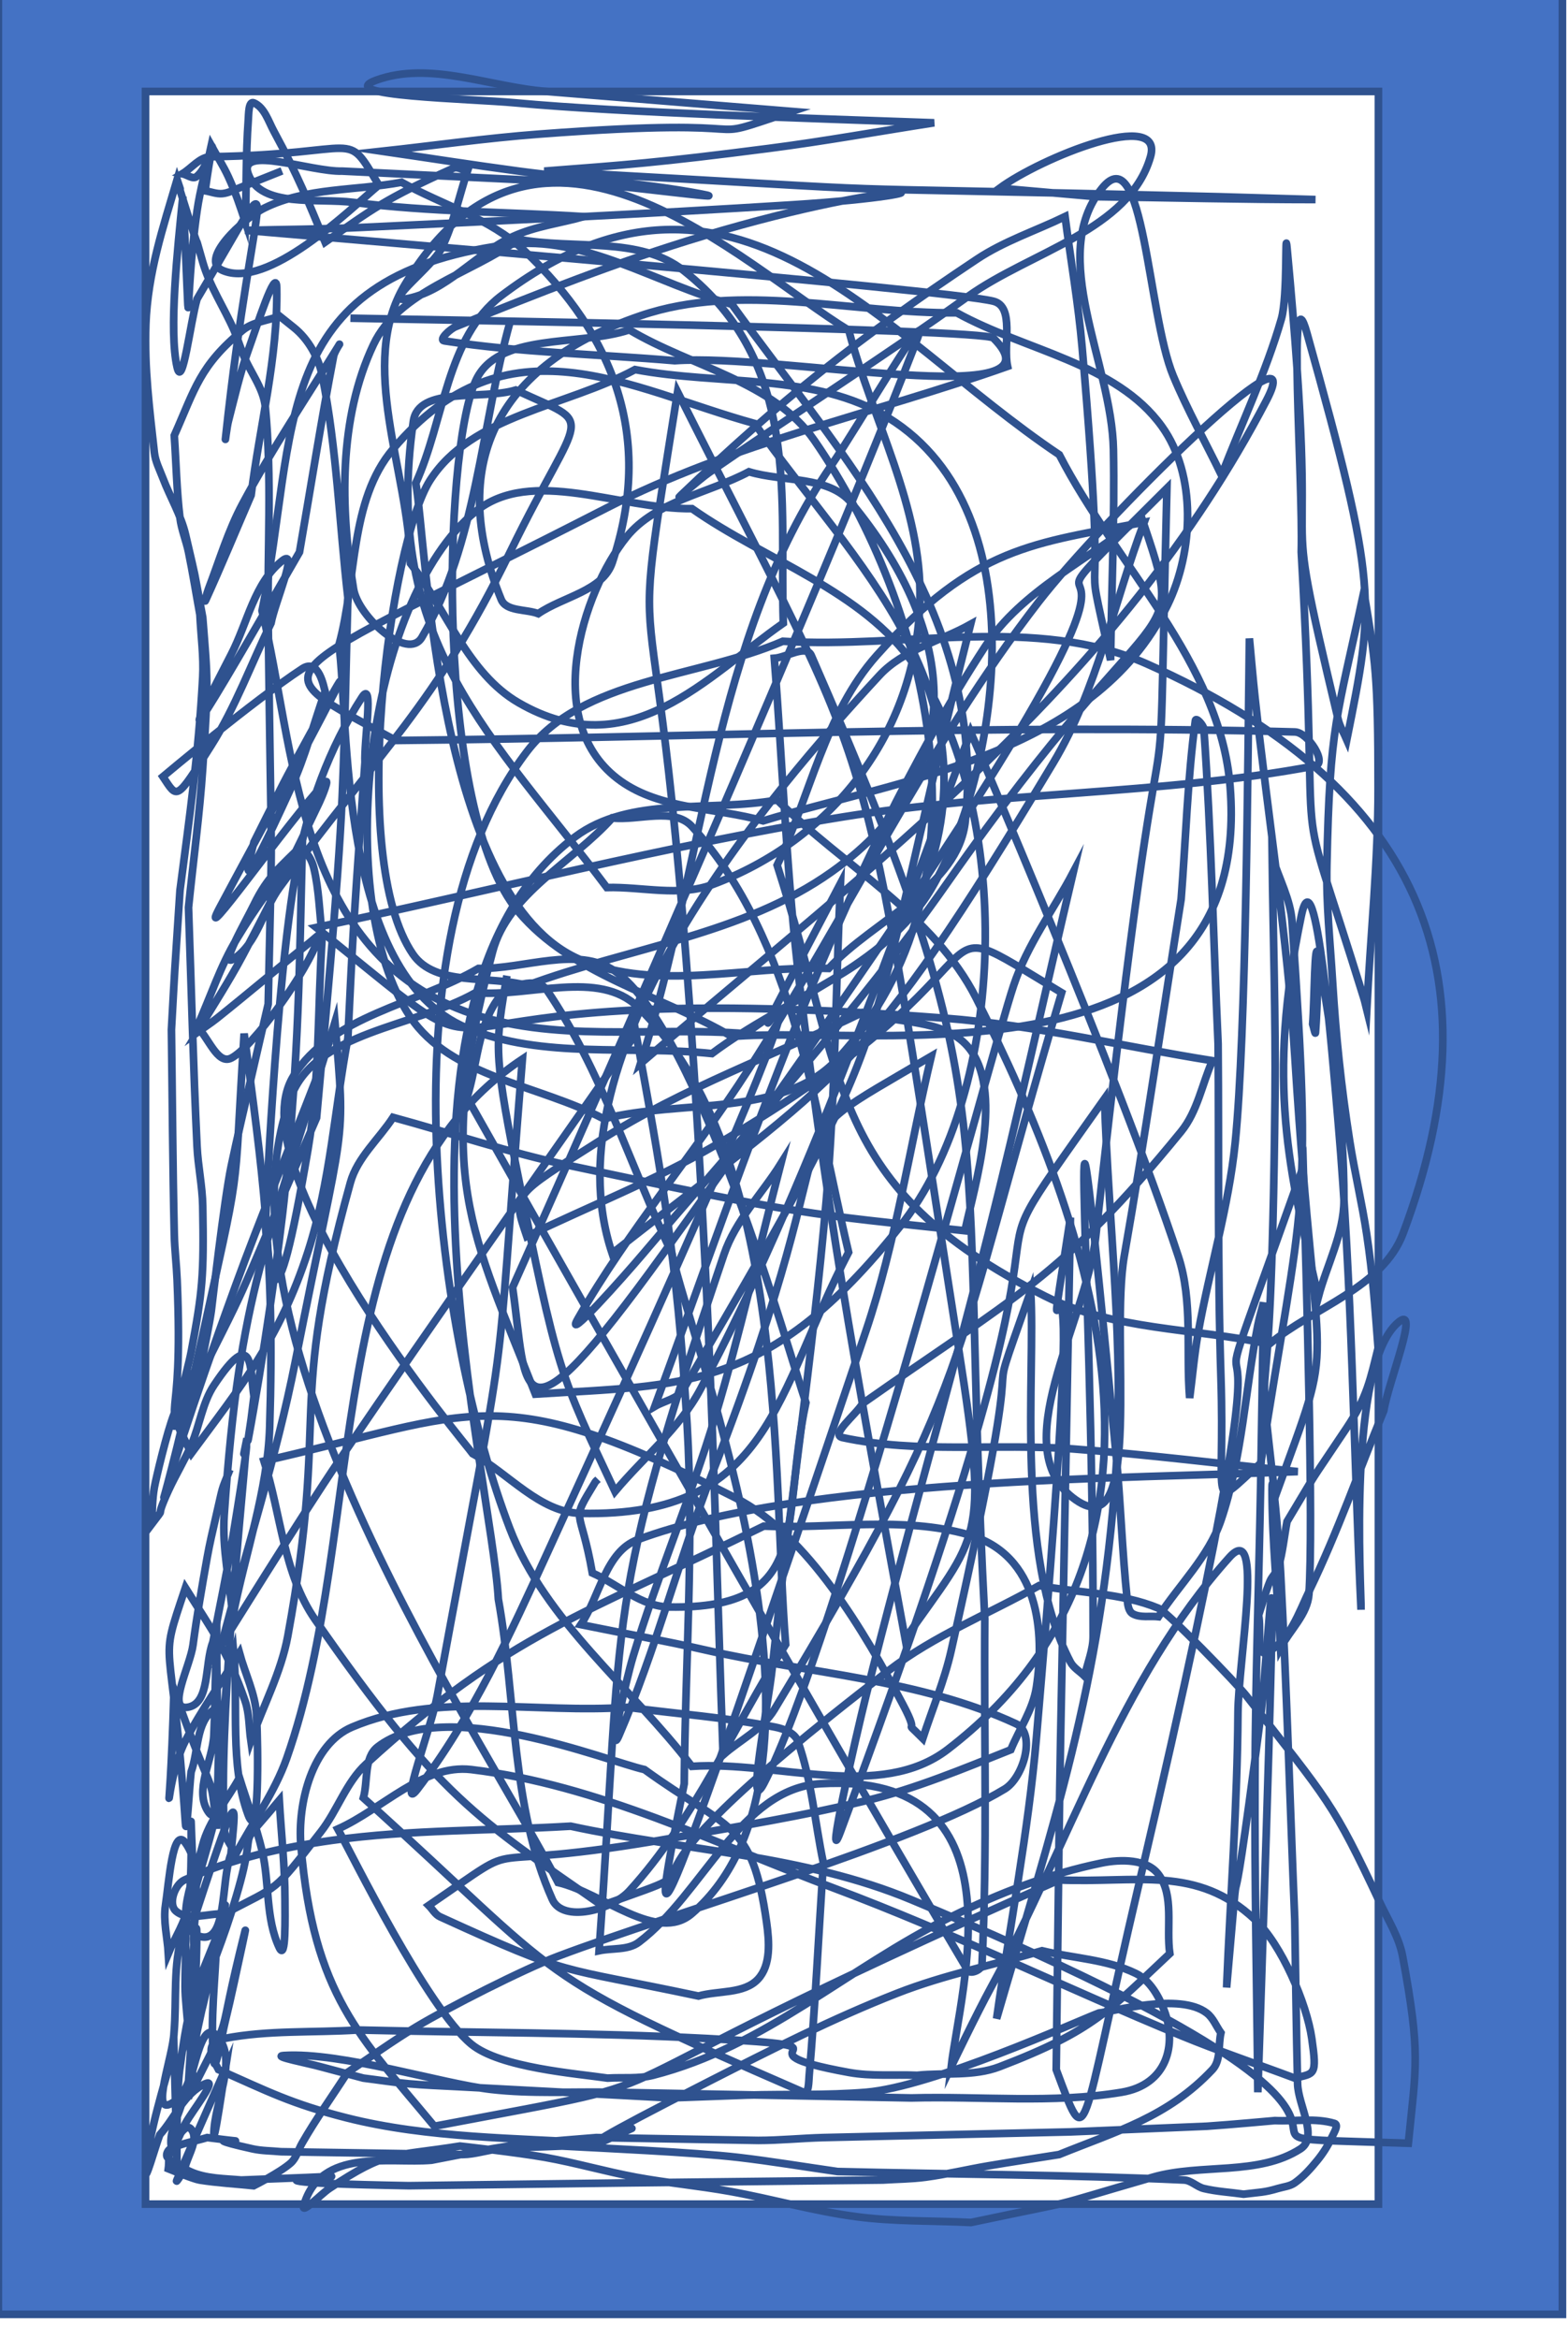 <svg width="171" height="255" xmlns="http://www.w3.org/2000/svg" xmlns:xlink="http://www.w3.org/1999/xlink" overflow="hidden"><rect width="100%" height="100%" fill="#333333" stroke="none"/><defs><clipPath id="clip0"><rect x="127" y="197" width="171" height="255"/></clipPath></defs><g clip-path="url(#clip0)" transform="translate(-127 -197)"><path d="M448.623 155.215 1249.73 155.215 1249.73 605.841 448.623 605.841Z" fill="#FFFFFF" transform="matrix(1.002 0 0 1 -532.915 -46.881)"/><path d="M658.414 238.832 828.65 238.832 828.65 496.189 658.414 496.189Z" stroke="#2F528F" stroke-width="0.834" stroke-miterlimit="8" fill="#4472C4" transform="matrix(1.002 0 0 1 -532.915 -46.881)"/><path d="M674.436 253.852 808.623 253.852 808.623 484.172 674.436 484.172Z" stroke="#2F528F" stroke-width="0.834" stroke-miterlimit="8" fill="#FFFFFF" transform="matrix(1.002 0 0 1 -532.915 -46.881)"/><path d="M696.735 278.572C702.068 278.678 765.701 279.725 766.712 280.735 774.908 288.911 743.593 282.383 732.033 283.206 723.674 282.485 715.244 282.333 706.953 281.044 706.301 280.942 707.579 279.747 708.192 279.499 717.055 275.903 725.969 272.366 735.13 269.612 757.677 262.835 765.188 264.925 744.729 266.215 729.05 267.202 713.356 267.952 697.664 268.686 693.539 268.879 689.407 268.892 685.278 268.994 695.415 269.875 761.569 275.443 766.712 276.718 769.071 277.303 767.745 281.456 768.262 283.824 753.708 288.973 738.33 292.219 724.602 299.271 686.621 318.785 686.199 316.105 701.689 324.606 734.304 324.296 766.931 322.772 799.534 323.678 800.968 323.718 803.111 327.121 801.702 327.387 784.766 330.574 767.313 330.19 750.302 332.947 731.041 336.069 712.114 340.98 693.019 344.996 718.628 365.603 695.004 349.747 761.449 354.883 771.245 355.64 780.853 357.972 790.555 359.517 789.42 362.092 788.926 365.058 787.149 367.241 774.148 383.206 768.764 385.406 752.47 396.9 751.747 398.136 748.901 400.305 750.302 400.607 758.483 402.372 767.036 401.218 775.383 401.843 783.555 402.455 791.69 403.49 799.844 404.314 781.303 405.085 746.222 404.983 728.009 411.73 724.52 413.021 723.88 417.908 721.816 420.997 726.357 421.925 730.921 422.747 735.44 423.778 746.714 426.352 758.709 426.931 769.19 431.81 771.374 432.828 770.008 437.665 767.951 438.916 758.337 444.768 731.868 452.403 719.339 457.145 715.534 458.585 707.402 462.731 703.857 464.868 701.309 466.404 698.902 468.164 696.426 469.811 694.775 472.386 692.991 474.881 691.471 477.535 691.058 478.256 690.857 479.148 690.233 479.698 689.052 480.737 686.208 482.169 686.208 482.169 684.247 481.963 682.271 481.862 680.324 481.552 679.662 481.445 677.607 480.59 676.919 480.316 677.022 479.595 676.866 478.786 677.228 478.153 677.735 477.268 678.741 475.208 679.395 475.991 680.264 477.031 679.14 478.702 678.776 480.006 678.615 480.585 677.618 482.106 677.847 481.552 679.519 477.5 683.111 469.503 683.111 469.503 682.802 471.46 682.523 473.421 682.182 475.373 682.109 475.791 681.873 477.033 681.873 476.609 681.873 473.003 684.624 468.453 682.182 465.795 680.373 463.826 679.706 470.532 678.467 472.901 678.053 474.549 677.017 476.159 677.228 477.844 677.349 478.808 678.31 476.225 678.776 475.373 679.549 473.957 682.42 470.393 680.943 471.047 678.672 472.054 677.641 474.755 675.99 476.609 675.474 477.948 674.352 482.056 674.441 480.624 674.672 476.942 676.409 471.281 677.538 467.34 678.195 490.271 677.507 474.369 678.157 469.503 679.203 461.678 679.798 460.93 682.182 454.982 682.079 459.513 681.421 464.066 681.873 468.576 682.022 470.068 682.755 465.708 683.111 464.25 683.787 461.483 684.359 458.692 684.969 455.909 685.081 455.396 685.407 453.854 685.278 454.364 681.819 468.172 684.346 462.096 679.706 471.356 679.395 468.061 679.022 464.77 678.776 461.47 678.608 459.209 679.135 452.505 678.467 454.673 677.4 458.131 677.847 461.881 677.538 465.486 677.435 468.061 674.971 474.462 677.228 473.21 680.081 471.629 679.477 467.086 680.324 463.941 681.338 460.177 681.944 456.313 682.802 452.51 682.873 452.193 683.179 451.264 683.111 451.584 682.012 456.74 680.757 461.864 679.706 467.031 679.414 468.458 679.292 469.914 679.086 471.356 679.395 465.795 680.015 460.243 680.015 454.673 680.015 451.875 679.266 460.223 679.086 463.015 679.059 463.438 679.292 463.838 679.395 464.25 680.84 460.337 682.463 456.485 683.73 452.51 687.417 440.947 683.38 446.874 688.995 440.152 689.201 443.757 689.613 447.355 689.613 450.966 689.613 452.729 689.747 457.813 688.995 456.217 687.477 453.001 687.946 449.176 687.136 445.714 686.498 442.985 685.485 440.358 684.659 437.681 683.318 440.152 681.317 442.368 680.634 445.096 679.833 448.294 677.159 454.034 680.324 454.982 683.391 455.9 682.596 449.009 683.73 446.022 684.227 440.572 684.868 437.329 680.015 452.202 679.631 453.38 679.809 454.673 679.706 455.909 679.395 452.202 680.943 447.814 678.776 444.786 677.391 442.852 676.971 449.234 676.609 451.584 676.342 453.316 676.816 455.085 676.919 456.835 677.641 455.085 678.753 453.448 679.086 451.584 679.785 447.661 679.018 433.876 679.706 450.347 683.632 436.355 682.182 444.053 682.182 421.615 682.182 417.804 682.052 429.239 681.873 433.046 681.741 435.832 679.704 439.069 681.254 441.388 682.647 443.473 682.137 436.454 682.492 433.973 683.898 424.151 682.595 429.135 684.04 424.087 684.556 429.957 683.57 436.16 685.588 441.697 686.828 445.097 686.707 434.496 686.517 430.884 686.394 428.539 685.278 426.353 684.659 424.087 682.699 427.279 680.483 430.329 678.776 433.664 676.282 438.539 676.973 447.256 677.538 428.103 682.181 441.342 681.39 436.123 682.182 443.242 682.285 440.461 682.559 437.682 682.492 434.901 682.454 433.343 683.152 429.372 681.873 430.266 679.893 431.648 680.221 434.798 679.395 437.063 679.189 438.916 678.903 444.485 678.776 442.624 677.289 420.732 675.713 426.151 678.776 416.981 681.628 421.534 683.424 423.931 685.278 429.339 685.751 430.717 685.692 432.223 685.898 433.664 687.24 429.854 689.196 426.207 689.923 422.233 694.527 397.076 689.711 398.178 696.735 372.802 697.489 370.076 699.832 368.064 701.38 365.696 707.779 367.446 714.088 369.563 720.577 370.948 746.054 376.385 746.306 376.203 763.616 378.054 764.689 373.062 767.947 362.653 763.927 357.972 761.314 354.931 756.289 355.501 752.47 354.265 742.974 358.899 732.891 362.49 723.983 368.167 714.208 374.397 714.374 374.005 715.933 378.672 722.744 375.376 729.829 372.591 736.368 368.785 771.782 348.173 756.852 341.749 774.144 352.102 761.577 394.611 764.957 393.537 742.871 430.266 741.593 432.392 739.155 433.562 737.298 435.209 736.678 418.011 736.295 400.802 735.44 383.615 730.821 290.818 725.957 326.965 732.344 286.605 754.987 331.793 751.799 319.695 762.997 391.338 766.252 412.16 765.127 411.049 757.114 422.543 752.511 397.282 749.062 379.456 745.657 351.484 744.21 339.589 743.8 327.592 742.871 315.646 744.213 315.543 746.359 314.106 746.896 315.337 768.356 364.518 762.826 363.708 765.784 420.38 765.681 432.944 766.083 445.522 765.475 458.071 765.448 458.626 764.209 459.166 763.927 458.69 745.286 427.246 709.43 363.533 709.43 363.533 710.565 359.929 710.591 355.762 712.837 352.72 713.893 351.289 717.101 350.321 718.1 351.793 724.058 360.564 727.182 370.948 731.724 380.525 733.754 390.283 752.247 436.704 733.892 452.51 730.12 455.758 724.189 450.245 719.339 449.112 711.567 433.879 680.755 389.152 690.233 363.533 692.906 356.308 703.65 355.912 710.359 352.102 716.242 352.617 723.768 349.545 728.009 353.647 744.494 369.592 742.621 404.928 744.109 423.16 738.433 432.12 734.234 442.204 727.079 450.039 725.191 452.107 719.862 453.521 718.719 450.966 714.187 440.839 714.797 429.133 712.837 418.217 712.089 404.655 698.236 352.344 721.196 335.11 727.15 330.641 735.853 332.433 743.181 331.094 750.406 338.303 760.269 343.609 764.855 352.72 777.403 377.652 790.071 412.771 761.759 434.591 754.391 440.269 743.181 435.827 733.892 436.445 727.286 427.795 717.959 420.655 714.074 410.493 706.233 389.976 700.02 346.794 715.933 325.841 722.046 317.79 734.511 317.808 743.8 313.793 757.011 314.616 771.348 310.876 783.434 316.264 812.889 329.398 822.019 349.778 811.3 378.362 809.091 384.253 801.599 386.395 796.747 390.412 788.594 388.661 779.725 388.923 772.286 385.16 748.689 373.221 750.746 361.818 743.181 338.2 746.793 330.579 748.408 321.641 754.018 315.337 764.667 303.371 771.19 303.107 783.123 300.817 779.821 309.57 778.027 319.05 773.215 327.077 752.467 361.692 750.373 360.692 725.222 380.525 717.93 358.702 742.473 330.342 754.327 317.5 756.895 314.719 760.933 313.793 764.236 311.939 751.518 362.362 757.879 352.785 732.963 395.355 732.356 396.392 730.899 396.591 729.866 397.208 739.9 369.794 749.846 338.943 765.784 314.41 769.81 308.214 777.137 304.935 782.814 300.199 787.981 315.665 785.353 306.269 761.759 340.053 751.778 354.344 739.889 367.215 728.628 380.525 726.463 383.085 719.845 390.542 721.506 387.631 726.944 378.099 734.156 369.681 740.084 360.443 750.88 343.62 759.44 325.287 771.667 309.467 778.409 300.745 801.527 277.757 796.438 287.532 780.407 318.322 753.633 338.103 728.318 359.826 735.234 338.096 736.192 313.474 749.064 294.637 752.16 290.107 760.333 275.928 758.353 281.044 744.857 315.91 714.385 384.232 714.385 384.232 716.013 395.604 714.555 403.061 730.796 380.525 805.744 276.527 758.596 324.054 785.601 297.109 784.382 347.571 786.382 301.01 777.86 378.672 776.812 388.219 767.807 401.896 775.692 407.404 783.104 412.581 779.4 389.728 780.956 380.834 783.22 367.892 785.085 354.883 787.149 341.907 787.664 335.419 787.835 328.895 788.697 322.443 788.755 322.01 789.595 322.934 789.626 323.37 790.428 334.785 790.658 346.232 791.174 357.664 791.278 369.815 791.096 381.972 791.484 394.119 791.938 408.377 790.032 408.583 795.819 403.387 800.371 374.037 801.471 376.754 799.225 344.378 799.053 341.909 797.78 339.642 797.058 337.272 797.161 346.026 797.455 354.78 797.367 363.533 796.932 406.654 795.003 385.865 797.367 407.095 804.348 387.746 801.914 397.346 799.534 359.208 798.715 346.075 796.617 333.053 795.199 319.971 794.966 317.811 794.786 315.646 794.58 313.483 794.406 326.867 794.23 356.669 793.032 368.477 792.323 375.469 790.24 382.256 789.006 389.176 788.588 391.528 788.388 393.913 788.078 396.281 787.664 391.132 788.452 385.743 786.839 380.834 780.448 361.371 764.236 323.678 764.236 323.678 755.707 346.511 746.244 373.915 734.82 395.355 732.55 399.616 728.628 402.769 725.531 406.477 719.5 393.581 719.321 393.865 714.694 370.639 712.257 358.404 712.552 357.509 713.765 350.248" stroke="#2F528F" stroke-width="0.834" stroke-miterlimit="8" fill="none" fill-rule="evenodd" transform="matrix(1.002 0 0 1 -532.915 -46.881)"/><path d="M689.288 262.514 684.64 264.371C684.03 264.603 683.432 264.936 682.781 264.99 682.154 265.042 681.541 264.784 680.921 264.68 682.192 255.8 681.886 261.62 679.991 263.133 679.581 263.462 678.959 262.927 678.442 262.824 679.475 262.205 680.337 260.985 681.541 260.967 698.381 260.713 696.022 257.735 699.825 264.062 696.635 266.768 687.709 275.559 682.781 273.343 680.272 272.217 684.961 267.75 687.429 266.537 691.956 264.313 697.346 264.68 702.304 263.752 706.746 266.228 711.935 267.687 715.63 271.178 725.475 280.484 729.777 291.612 725.237 305.214 724.203 308.307 719.865 308.926 717.18 310.782 715.836 310.267 713.694 310.566 713.15 309.235 707.685 295.865 711.302 284.099 728.335 278.294 739.187 274.596 751.268 278.088 762.734 277.985 770.171 282.111 780.082 283.463 785.047 290.361 788.846 295.641 788.516 304.009 785.667 309.854 777.641 326.319 756.102 328.96 741.661 333.37 736.496 331.926 730.535 332.144 726.166 329.038 717.389 322.797 721.968 308.422 726.786 302.429 729.939 298.506 735.669 297.684 740.111 295.312 743.831 296.447 748.798 295.718 751.268 298.716 762.038 311.785 765.177 327.489 749.099 338.94 739.492 345.781 726.992 347.19 715.94 351.316 711.807 350.181 705.963 351.443 703.544 347.912 696.334 337.39 701.065 303.025 705.403 296.24 709.954 289.121 720.278 288.196 727.715 284.173 736.909 285.927 747.345 284.503 755.297 289.434 771.974 299.773 767.137 328.654 759.945 340.796 754.876 349.353 744.037 352.76 736.083 358.741 727.2 357.814 717.681 359.377 709.432 355.957 695.278 350.089 696.581 322.177 695.487 314.186 697.449 307.069 696.607 298.478 701.375 292.837 713.849 278.076 726.948 286.241 740.731 290.052 751.405 305.248 767.777 319.488 758.705 341.415 755.62 348.873 746.103 351.522 739.802 356.576 729.575 355.751 718.731 357.691 709.121 354.101 690.692 347.216 690.728 325.198 687.119 310.473 691.116 290.962 687.602 274.114 713.77 270.56 722.138 269.423 730.092 274.891 738.252 277.057 750.053 293.46 766.063 310.405 763.664 333.37 762.905 340.629 753.747 344.096 748.789 349.459 739.802 349.15 730.121 352.003 721.828 348.531 706.114 341.952 705.019 303.142 703.853 296.55 706.952 289.743 707.191 280.657 713.15 276.128 738.255 257.053 754.352 280.335 773.89 293.455 780.088 305.523 791.437 316.136 792.484 329.657 795.076 363.127 753.58 355.59 738.252 356.885 730.505 352.347 720.766 350.155 715.01 343.271 705.955 332.441 706.764 293.433 710.361 285.411 712.765 280.053 721.518 281.698 727.095 279.841 733.811 283.864 742.799 285.468 747.239 291.908 759.665 309.932 767.365 340.363 749.719 359.36 743.773 365.762 732.777 363.692 724.307 365.858 717.283 362.145 707.642 361.322 703.233 354.719 694.659 341.879 698.392 309.375 710.361 299.644 716.45 294.694 726.063 299.438 733.914 299.335 741.971 305.007 752.505 308.238 758.085 316.352 768.88 332.048 768.423 362.663 756.536 377.615 742.17 395.686 732.977 394.833 716.869 395.871 709.942 378.148 705.731 372.014 712.221 347.603 713.891 341.32 720.898 337.908 725.237 333.06 728.129 333.37 731.952 331.844 733.914 333.989 745.113 346.236 747.395 365.456 750.958 380.4 742.924 395.809 742.517 409.305 721.828 408.867 717.344 408.771 713.977 404.535 710.052 402.369 709.571 401.658 684.203 371.48 690.528 361.216 694.604 354.603 703.956 353.379 710.672 349.459 715.63 349.562 721.474 346.943 725.546 349.769 734.655 356.09 744.529 391.626 746.309 396.799 743.518 409.877 747.234 419.331 731.434 419.077 728.382 419.028 725.857 416.601 723.067 415.364 721.756 407.838 720.607 410.071 723.377 405.463 723.452 405.338 723.583 405.257 723.687 405.153" stroke="#2F528F" stroke-width="0.834" stroke-miterlimit="8" fill="none" fill-rule="evenodd" transform="matrix(1.002 0 0 1 -532.915 -46.881)"/><path d="M683.622 404.086C682.615 406.6 682.945 405.573 682.077 409.332 681.745 410.767 681.408 412.203 681.15 413.653 680.584 416.833 680.028 420.017 679.604 423.22 679.306 425.473 676.734 430.33 678.987 430.009 681.505 429.649 680.84 425.277 681.767 422.911 682.489 419.105 683.303 415.316 683.93 411.492 686.924 393.292 684.272 406.707 685.477 400.691 684.644 410.901 682.419 431.415 683.004 443.279 683.053 444.291 683.828 445.131 684.24 446.056 686.095 442.558 688.49 439.298 689.803 435.564 698.699 410.274 693.119 374.207 715.454 359.339 712.164 400.407 714.489 383.587 706.182 428.774 705.555 432.188 701.908 441.715 704.019 438.958 710.013 431.133 714.14 421.999 718.236 413.035 765.185 310.271 727.681 383.052 750.068 340.205 749.553 351.726 749.52 363.279 748.523 374.768 747.046 391.79 744.468 408.699 742.651 425.689 742.201 429.894 739.763 442.09 741.724 438.342 749.541 423.399 766.209 359.476 768.921 351.315 770.385 346.904 773.246 343.085 775.41 338.971 772.32 352.138 769.434 365.354 766.139 378.472 761.913 395.292 757.005 411.937 752.849 428.774 751.646 433.652 748.318 448.297 750.068 443.588 781.682 358.529 759.459 391.033 778.81 363.659 779.222 377.238 781 390.844 780.046 404.394 778.404 427.72 773.179 442.894 767.066 463.955 768.508 453.772 770.514 443.651 771.393 433.404 778.065 355.573 770.711 405.113 775.101 376.62 773.711 452.639 774.14 421.674 773.556 469.511 777.092 478.926 775.948 477.494 782.518 449.451 803.895 358.215 783.883 417.668 800.443 371.065 800.794 383.988 801.571 410.15 801.062 417.665 800.912 419.868 799.001 421.573 797.971 423.528 797.662 417.768 797.044 412.015 797.044 406.246 797.044 403.247 797.814 412.201 797.971 415.196 798.638 427.842 799.001 440.502 799.516 453.154 799.619 459.12 799.678 465.088 799.825 471.053 799.883 473.421 802.126 476.865 800.135 478.151 795.554 481.111 789.303 479.719 784.063 481.237 771.146 484.982 777.736 483.326 764.284 486.175 760.163 485.97 756.015 486.087 751.923 485.558 747.234 484.952 742.668 483.614 738.016 482.78 734.631 482.173 731.197 481.861 727.816 481.237 724.498 480.625 721.249 479.666 717.927 479.077 714.856 478.533 708.655 477.842 708.655 477.842 701.167 479.039 700.758 478.265 694.439 482.472 693.512 483.089 691.351 485.393 691.657 484.323 693.475 477.971 701.032 479.785 705.565 479.386 709.337 478.669 712.619 477.941 716.382 477.534 718.746 477.279 721.12 477.122 723.489 476.917L741.106 477.226C743.477 477.226 745.843 476.981 748.214 476.917L775.101 476.299 789.936 475.682C792.411 475.521 797.353 475.066 797.353 475.066 799.516 475.168 801.769 474.752 803.843 475.374 804.346 475.524 803.754 476.44 803.535 476.917 803.127 477.798 802.601 478.632 801.988 479.386 801.253 480.289 800.464 481.178 799.516 481.855 798.986 482.232 798.286 482.285 797.662 482.472 796.203 482.908 795.707 482.87 793.953 483.089 792.511 482.883 791.044 482.808 789.626 482.472 788.863 482.291 788.247 481.583 787.463 481.546 774.905 480.963 762.327 480.929 749.759 480.62 746.154 480.106 742.56 479.499 738.942 479.077 734.163 478.52 723.82 478.061 719.781 477.842 717.514 477.946 715.242 477.958 712.982 478.151 711.632 478.267 710.319 478.751 708.964 478.769L689.185 478.46C688.154 478.357 687.105 478.375 686.095 478.151 677.736 476.296 689.316 477.937 681.15 476.917 679.811 477.329 678.385 477.526 677.132 478.151 676.841 478.297 676.608 478.832 676.823 479.077 677.462 479.807 678.415 480.21 679.295 480.62 680.984 481.407 683.091 481.385 684.858 481.546 711.077 480.576 673.104 481.619 703.092 482.163L727.199 481.855 754.704 481.546C756.249 481.443 757.805 481.444 759.339 481.237 761.622 480.93 763.867 480.389 766.139 480.002 768.71 479.566 771.29 479.18 773.865 478.769 780.108 476.229 785.7 474.681 790.554 469.511 791.494 468.509 791.172 466.836 791.481 465.498 790.966 464.778 790.638 463.878 789.936 463.338 786.996 461.08 779.728 463.185 778.191 463.338 775.766 464.262 760.07 471.388 752.849 471.979 748.536 472.332 744.195 472.162 739.869 472.288L731.525 472.596 708.346 471.362C706.594 471.267 704.84 471.212 703.092 471.053 701.438 470.903 699.795 470.641 698.147 470.436L693.512 469.201C692.164 468.817 688.095 468.055 689.494 467.968 695.795 467.574 706.703 471.056 712.055 471.671 716.457 472.176 720.914 471.889 725.344 471.979L757.794 472.596C765.418 472.391 773.142 473.231 780.664 471.979 785.619 471.155 786.731 466.797 785.3 463.03 784.7 461.453 783.728 459.758 782.21 459.018 779.067 457.485 775.41 457.372 772.011 456.549 766.756 458.092 761.346 459.177 756.249 461.178 749.258 463.923 742.542 467.334 735.852 470.745 709.417 484.223 736.436 471.798 723.799 477.534 714.857 476.948 705.174 477.014 696.293 474.757 690.284 473.229 687.679 471.859 682.385 469.511 681.971 468.683 680.503 466.606 683.004 466.116 687.765 465.184 692.688 465.498 697.529 465.19 710.2 465.498 722.886 465.455 735.543 466.116 753.91 467.074 737.02 467.282 750.996 469.819 753.43 470.261 755.94 470.025 758.413 470.128 761.4 469.819 764.57 470.276 767.375 469.201 777.751 465.228 779.418 462.943 785.918 456.857 785.505 453.977 786.43 450.544 784.681 448.216 783.422 446.538 780.559 446.56 778.501 446.983 772.819 448.148 767.317 450.271 762.121 452.846 750.702 458.504 741.917 466.999 729.671 470.128 728.071 470.536 726.374 470.333 724.726 470.436 721.356 469.937 713.027 469.317 709.892 466.733 705.071 462.762 696.908 446.083 695.366 443.279 700.208 441.118 704.626 436.168 709.892 436.798 723.671 438.45 736.46 444.883 749.45 449.759 762.238 454.561 774.529 460.593 787.155 465.807 791.221 467.487 795.395 468.893 799.516 470.436 801.669 469.898 801.959 470.23 801.371 466.116 800.821 462.272 798.067 455.858 795.19 453.154 788.837 447.184 782.381 449.189 773.865 448.834 714.828 474.997 738.561 469.465 705.874 475.682 697.759 465.873 692.728 461.388 691.348 445.131 690.951 440.446 692.581 434.012 696.911 432.169 706.128 428.248 716.896 430.729 726.889 430.009 732.247 430.729 737.66 431.111 742.959 432.169 743.913 432.359 745.107 432.798 745.432 433.712 746.943 437.972 747.286 442.558 748.214 446.983 747.699 454.697 747.336 462.424 746.669 470.128 746.612 470.776 746.648 472.24 746.051 471.979 715.598 458.716 720.761 460.314 698.147 439.885 698.663 438.033 698.176 435.513 699.692 434.329 706.995 428.633 724.652 435.884 728.744 436.798 737.894 443.444 740.467 442.295 742.033 453.463 742.322 455.523 742.519 458.106 741.106 459.635 739.58 461.285 736.779 460.87 734.616 461.487 718.985 458.166 721.026 459.498 706.492 452.846 705.962 452.603 705.668 452.023 705.255 451.611 717.231 443.43 708.048 448.483 732.143 444.205 739.065 442.976 746.017 441.848 752.849 440.193 758.235 438.887 763.462 436.695 768.611 434.638 769.538 432.375 771.02 430.265 771.393 427.849 772.311 421.885 771.737 413.387 763.976 411.184 756.835 409.157 749.141 410.567 741.724 410.259 722.09 419.942 713.957 421.975 698.457 436.181 696.268 438.187 695.336 441.246 693.512 443.588 688.155 450.464 689.199 449.238 683.004 452.537 681.253 452.434 679.082 453.368 677.75 452.229 676.858 451.465 677.608 449.319 678.677 448.834 683.727 446.542 689.254 445.28 694.748 444.513 703.333 443.315 712.055 443.485 720.709 442.97 733.07 445.645 746.128 446.114 757.794 450.994 825.883 479.473 781.621 476.527 811.878 477.534 812.726 469.063 813.235 467.845 811.26 457.166 810.875 455.081 809.688 453.223 808.788 451.303 803.637 440.313 803.255 440.292 794.263 428.774 793.165 427.369 785.643 419.608 784.681 419.208 780.616 417.517 776.028 417.562 771.701 416.739 766.242 419.825 760.289 422.17 755.322 425.997 718.829 454.108 740.847 445.642 724.107 451.611 710.628 442.189 706.334 439.828 692.894 420.443 689.444 415.467 689.185 408.921 687.33 403.161 710.499 397.902 712.766 393.987 738.633 407.172 746.543 411.204 752.718 421.85 756.867 429.701 758.976 433.689 756.525 430.902 759.031 433.404 760.061 430.214 761.386 427.106 762.121 423.836 771.822 380.719 764.358 402.95 770.774 384.644 771.337 393.706 769.005 413.403 775.101 425.071 775.439 425.716 776.132 426.1 776.646 426.614 776.956 425.174 777.573 423.766 777.573 422.294 777.573 380.13 774.116 341.436 780.046 402.234 780.567 407.574 780.72 412.946 781.283 418.282 781.341 418.832 781.414 419.559 781.901 419.825 782.72 420.271 783.755 420.031 784.681 420.133 786.949 416.636 790.139 413.585 791.481 409.641 793.808 402.802 794.115 395.437 795.498 388.347 795.662 387.515 795.911 386.702 796.117 385.879 796.014 392.462 795.925 399.046 795.808 405.629 795.617 416.328 795.239 427.024 795.19 437.724 795.137 449.143 795.395 460.56 795.498 471.979 795.85 461.268 797.114 423.897 797.044 418.9 796.987 414.867 796.324 426.935 795.808 430.934 791.709 462.728 794.035 438.644 792.099 460.56 792.511 450.583 793.269 440.613 793.335 430.626 793.372 424.96 796.197 409.434 792.408 413.653 780.463 426.952 775.003 444.871 766.448 460.56 764.906 463.389 762.121 469.201 762.121 469.201 763.134 460.6 770.192 436.999 747.904 438.342 739.16 438.868 735.113 450.346 728.126 455.624 726.949 456.512 725.241 456.24 723.799 456.549 726.505 418.725 724.24 419.576 737.397 380.632 738.639 376.954 741.517 374.048 743.578 370.757 741.209 379.912 739.181 389.162 736.469 398.223 733.821 407.074 730.173 415.607 727.507 424.454 726.663 427.256 724.803 435.782 725.962 433.095 729.983 423.772 732.486 413.86 736.161 404.394 752.862 361.375 740.54 370.487 759.958 359.029 757.589 369.008 756.12 379.243 752.849 388.965 728.17 462.337 729.306 457.142 733.07 438.342 733.173 425.277 734.15 412.19 733.379 399.148 732.295 380.804 730.444 370.99 727.816 356.561 717.103 371.991 706.204 387.296 695.675 402.851 691.162 409.519 682.695 423.22 682.695 423.22 685.373 412.933 688.672 402.787 690.73 392.359 696.135 364.978 696.233 369.415 695.057 355.326 687.599 380.065 684.701 384.238 683.004 409.024 682.75 412.731 683.622 416.43 683.93 420.133 685.27 413.242 687.728 406.474 687.949 399.457 688.533 380.874 687.131 371.266 685.167 356.561 683.942 376.15 685.037 369.32 680.222 391.433 675.257 414.237 673.874 412.543 684.24 384.027 686.956 376.557 690.042 369.227 692.894 361.807 693.442 360.379 693.923 358.927 694.439 357.487" stroke="#2F528F" stroke-width="0.834" stroke-miterlimit="8" fill="none" fill-rule="evenodd" transform="matrix(1.002 0 0 1 -532.915 -46.881)"/><path d="M714.116 278.963C710.915 290.431 710.523 303.09 704.514 313.366 702.98 315.989 697.574 311.095 697.08 308.097 695.629 299.302 695.448 289.506 699.248 281.443 702.023 275.555 709.779 273.797 715.046 269.975 721.034 271.111 728.231 269.6 733.011 273.385 745.87 283.566 743.422 298.264 743.852 311.816 735.544 317.616 727.114 327.494 715.046 320.495 709.506 317.283 707.198 310.37 703.274 305.308 703.068 295.183 697.468 283.63 702.655 274.934 717.195 250.561 739.42 272.835 750.976 279.893 753.557 289.707 758.964 299.191 758.719 309.336 758.369 323.911 749.004 335.551 736.108 340.33 732.524 341.658 728.467 340.537 724.647 340.64 712.31 324.181 700.12 313.861 703.585 289.811 704.139 285.962 711.018 287.538 714.735 286.402 723.683 290.579 721.974 287.906 714.116 304.068 705.989 320.782 699.9 325.771 689.027 340.64 687.217 343.115 686.62 346.687 684.071 348.389 682.331 349.549 685.328 344.383 686.239 342.499 687.742 339.391 689.168 338.33 691.504 335.991 691.169 350.115 691.152 357.996 689.645 373.494 689.025 379.891 687.131 392.701 685.619 400.767 685.485 401.485 685.832 399.322 685.929 398.598 686.038 397.772 686.136 396.945 686.239 396.119 685.778 393.126 686.256 388.345 681.902 394.879 680.615 396.811 680.346 399.256 679.424 401.387 678.691 403.084 677.716 404.667 676.946 406.347 675.201 410.156 676.918 407.625 675.087 410.066 675.191 408.722 675.156 407.362 675.398 406.037 675.549 405.204 676.75 400.018 677.566 397.979 677.737 397.549 677.997 397.16 678.186 396.739 679.945 392.776 677.003 398.494 680.663 391.78 680.972 390.127 681.351 388.485 681.592 386.821 681.63 386.558 682.99 374.695 683.76 371.014 684.433 367.801 685.199 364.607 685.929 361.406 686.541 358.718 687.787 353.348 687.787 353.348 688.287 330.37 688.17 342.931 687.787 311.506 687.693 303.758 688.215 295.975 687.477 288.261 687.275 286.141 685.747 284.367 685 282.372 684.69 281.546 684.424 280.702 684.071 279.893 682.978 277.394 681.412 275.077 680.663 272.454 679.26 267.54 681.019 273.584 678.804 266.566 676.674 259.816 679.04 266.963 677.875 263.467 676.328 268.732 674.684 273.605 674.468 279.273 674.291 283.929 674.883 288.59 675.398 293.22 675.506 294.194 675.979 295.094 676.327 296.01 677.115 298.091 678.305 300.04 678.804 302.209 680.112 307.876 679.48 304.883 680.663 311.196 681.189 318.032 681.317 317.917 680.663 327.623 680.321 332.7 679.631 337.748 679.115 342.81 679.424 351.488 679.631 360.171 680.044 368.844 680.147 371.021 680.623 373.174 680.663 375.353 680.805 383.042 680.633 384.662 679.424 391.16 678.943 393.75 676.698 401.264 677.875 398.908 687.441 379.764 682.236 390.75 693.053 365.745 693.87 356.483 695.401 340.835 695.841 330.722 696.154 323.494 696.254 316.259 696.46 309.027 695.532 300.969 695.262 292.806 693.673 284.851 693.273 282.854 692.165 280.856 690.575 279.583L689.027 278.343C687.684 278.86 686.108 278.975 685 279.893 680.319 283.769 679.828 286.267 677.566 291.36 677.772 294.357 677.822 297.368 678.186 300.349 678.34 301.617 678.856 302.816 679.115 304.068 679.579 306.33 679.94 308.613 680.354 310.887 680.457 313.16 680.786 315.433 680.663 317.705 680.214 326.009 679.222 332.998 678.186 340.95 677.445 352.417 677.744 347.354 677.256 356.137 677.359 363.576 677.396 371.015 677.566 378.452 677.604 380.108 677.806 381.757 677.875 383.411 678.634 401.379 675.939 395.345 679.424 402.318 684.777 395.048 689.024 389.92 692.124 380.312 694.544 372.811 695.015 364.815 696.46 357.067 696.667 353.038 696.83 349.007 697.08 344.979 697.45 338.985 698.318 327.003 698.318 327.003 698.215 324.627 699.303 317.879 698.009 319.875 694.399 325.444 692.078 331.941 690.885 338.471 688.537 351.325 687.477 377.522 687.477 377.522 687.949 382.243 688.383 391.222 692.124 369.154 693.422 361.498 693.156 353.658 693.673 345.909 693.363 343.43 693.33 340.9 692.744 338.471 692.589 337.828 691.99 336.472 691.504 336.921 688.64 339.574 686.404 342.88 684.38 346.22 682.559 349.224 681.489 352.625 680.044 355.827 681.283 356.964 682.257 359.989 683.76 359.237 686.068 358.082 692.017 349.952 693.363 345.909 693.481 345.556 692.724 346.296 692.433 346.529 689.006 349.293 685.65 352.146 682.212 354.898 681.518 355.452 680.766 355.93 680.044 356.447 681.695 353.658 683.48 350.942 685 348.079 687.922 342.57 690.687 336.976 693.363 331.342 693.686 330.663 694.499 328.626 693.982 329.173 689.903 333.487 679.732 348.052 682.521 342.81 686.754 334.855 691.115 326.966 695.221 318.945 697.16 315.158 690.928 326.297 689.027 330.102L686.239 335.681C685.467 338.771 684.322 342.829 690.265 329.793 691.81 326.403 692.744 322.767 693.982 319.255 693.826 318.786 693.312 315.591 691.504 316.775 686.148 320.284 676.327 328.553 676.327 328.553 677.939 330.973 677.711 331.293 681.592 325.143 684.231 320.964 685.929 316.259 688.097 311.816 688.51 309.544 691.152 303.57 689.336 304.997 686.285 307.397 685.546 311.777 683.76 315.226 673.085 335.853 690.344 305.502 691.195 304.068 692.433 296.939 693.55 289.788 694.912 282.682 694.999 282.229 695.773 281.049 695.531 281.443 691.986 287.207 688.19 292.831 685 298.799 683.426 301.743 682.474 304.979 681.283 308.097 681.131 308.495 680.797 309.725 680.973 309.336 682.695 305.545 684.277 301.692 685.929 297.87 686.859 290.327 688.865 282.842 688.716 275.244 688.668 272.748 686.468 279.714 685.619 282.063 684.708 284.585 684.121 287.214 683.451 289.811 683.294 290.419 683.074 292.296 683.141 291.671 686.197 263.008 690.296 259.206 680.044 276.484 679.321 278.963 678.456 286.439 677.875 283.922 676.953 279.924 677.923 271.047 678.495 265.326 679.521 284.838 678.561 277.26 680.044 266.876 680.388 264.468 681.077 262.123 681.592 259.748 682.212 260.883 682.912 261.98 683.451 263.156 684.266 264.935 684.739 266.401 685.309 268.115 685.413 264.396 685.354 260.669 685.619 256.958 685.666 256.306 685.642 254.833 686.239 255.098 687.39 255.61 687.808 257.088 688.407 258.197 691.115 263.209 692.069 265.689 693.982 270.285 699.089 266.708 700.41 265.609 707.921 262.227 708.401 262.011 708.953 262.433 709.47 262.536 708.541 265.326 707.973 268.263 706.682 270.905 705.675 272.966 700.391 276.846 702.655 276.484 707.132 275.767 710.307 271.562 714.426 269.665 716.86 268.544 719.588 268.218 722.17 267.495 713.806 266.979 705.392 267.004 697.08 265.946 693.154 265.447 686.972 266.568 685.619 262.847 684.454 259.641 692.433 262.64 695.841 262.536L721.55 263.776C726 264.059 739.249 265.851 734.869 265.016 728.327 263.769 721.646 263.421 715.046 262.536 710.081 261.872 705.133 261.09 700.177 260.367 705.856 259.748 711.518 258.939 717.214 258.508 744.694 256.424 733.13 259.914 744.781 256.028L718.143 253.858C711.951 253.392 705.392 250.496 699.558 252.619 694.74 254.371 709.631 254.623 714.735 255.098 726.165 256.16 747.374 256.807 760.268 257.268 754.28 258.197 748.313 259.281 742.302 260.057 730.122 261.63 726.806 261.847 717.833 262.536 766.362 265.234 738.005 264.019 791.243 265.326L801.775 265.636C793.824 265.636 785.874 265.43 777.924 265.326L767.392 264.396C771.892 261.079 785.363 255.615 783.809 260.987 781.495 268.985 770.752 271.326 763.986 276.173 754.742 282.798 745.142 288.91 735.798 295.39 734.712 296.143 731.745 298.784 732.701 297.87 743.352 287.675 751.828 280.875 764.915 272.145 767.873 270.171 771.316 269.046 774.517 267.495 775.136 272.248 775.96 276.979 776.375 281.752 779.443 317.056 775.951 299.99 779.473 315.845 779.576 308.201 779.921 300.555 779.783 292.911 779.61 283.398 772.57 271.797 778.544 264.396 783.122 258.724 783.49 278.119 786.288 284.851 787.83 288.564 789.797 292.083 791.553 295.7 793.721 290.018 796.379 284.499 798.058 278.653 798.773 276.163 798.434 268.326 798.677 270.905 802.621 312.839 797.236 292.865 804.253 322.355 804.435 323.12 804.872 323.801 805.182 324.524 808.189 309.477 808.622 308.122 800.846 280.203 798.711 272.537 800.432 296.113 800.226 304.068 802.45 343.392 798.776 325.974 807.04 352.728 807.166 353.134 807.247 353.554 807.35 353.967 807.763 345.909 808.59 337.861 808.59 329.793 808.59 317.316 808.298 315.96 807.04 308.407 804.067 322.287 803.336 322.806 803.014 338.16 802.925 342.4 803.376 346.635 803.633 350.868 803.994 356.83 804.564 362.285 805.491 368.224 806.026 371.648 806.836 375.026 807.35 378.452 808.031 382.994 808.255 386.502 808.59 390.85 807.761 394.163 807.413 396.18 805.182 399.528 800.463 406.61 802.614 403.191 798.677 409.756 798.367 411.409 798.21 413.097 797.747 414.715 797.582 415.295 797.047 415.707 796.818 416.265 796.322 417.473 795.993 418.744 795.579 419.984 795.89 421.327 795.277 424.63 796.509 424.013 798.968 422.783 799.961 419.672 801.155 417.194 804.212 410.852 806.524 404.177 809.208 397.668 809.725 394.466 813.219 385.949 810.758 388.061 805.205 392.823 806.769 416.895 806.731 419.364 805.905 401.698 805.769 383.985 804.253 366.365 803.597 358.733 801.787 336.24 800.226 343.739 796.429 361.978 798.87 371.332 802.085 385.271 803.014 381.758 804.872 378.366 804.872 374.733 804.872 365.8 803.644 356.874 802.085 348.079 801.65 345.629 801.671 353.038 801.465 355.518 801.568 355.827 801.749 356.772 801.775 356.447 802.005 353.562 802.085 347.769 802.085 347.769" stroke="#2F528F" stroke-width="0.834" stroke-miterlimit="8" fill="none" fill-rule="evenodd" transform="matrix(1.002 0 0 1 -532.915 -46.881)"/></g></svg>